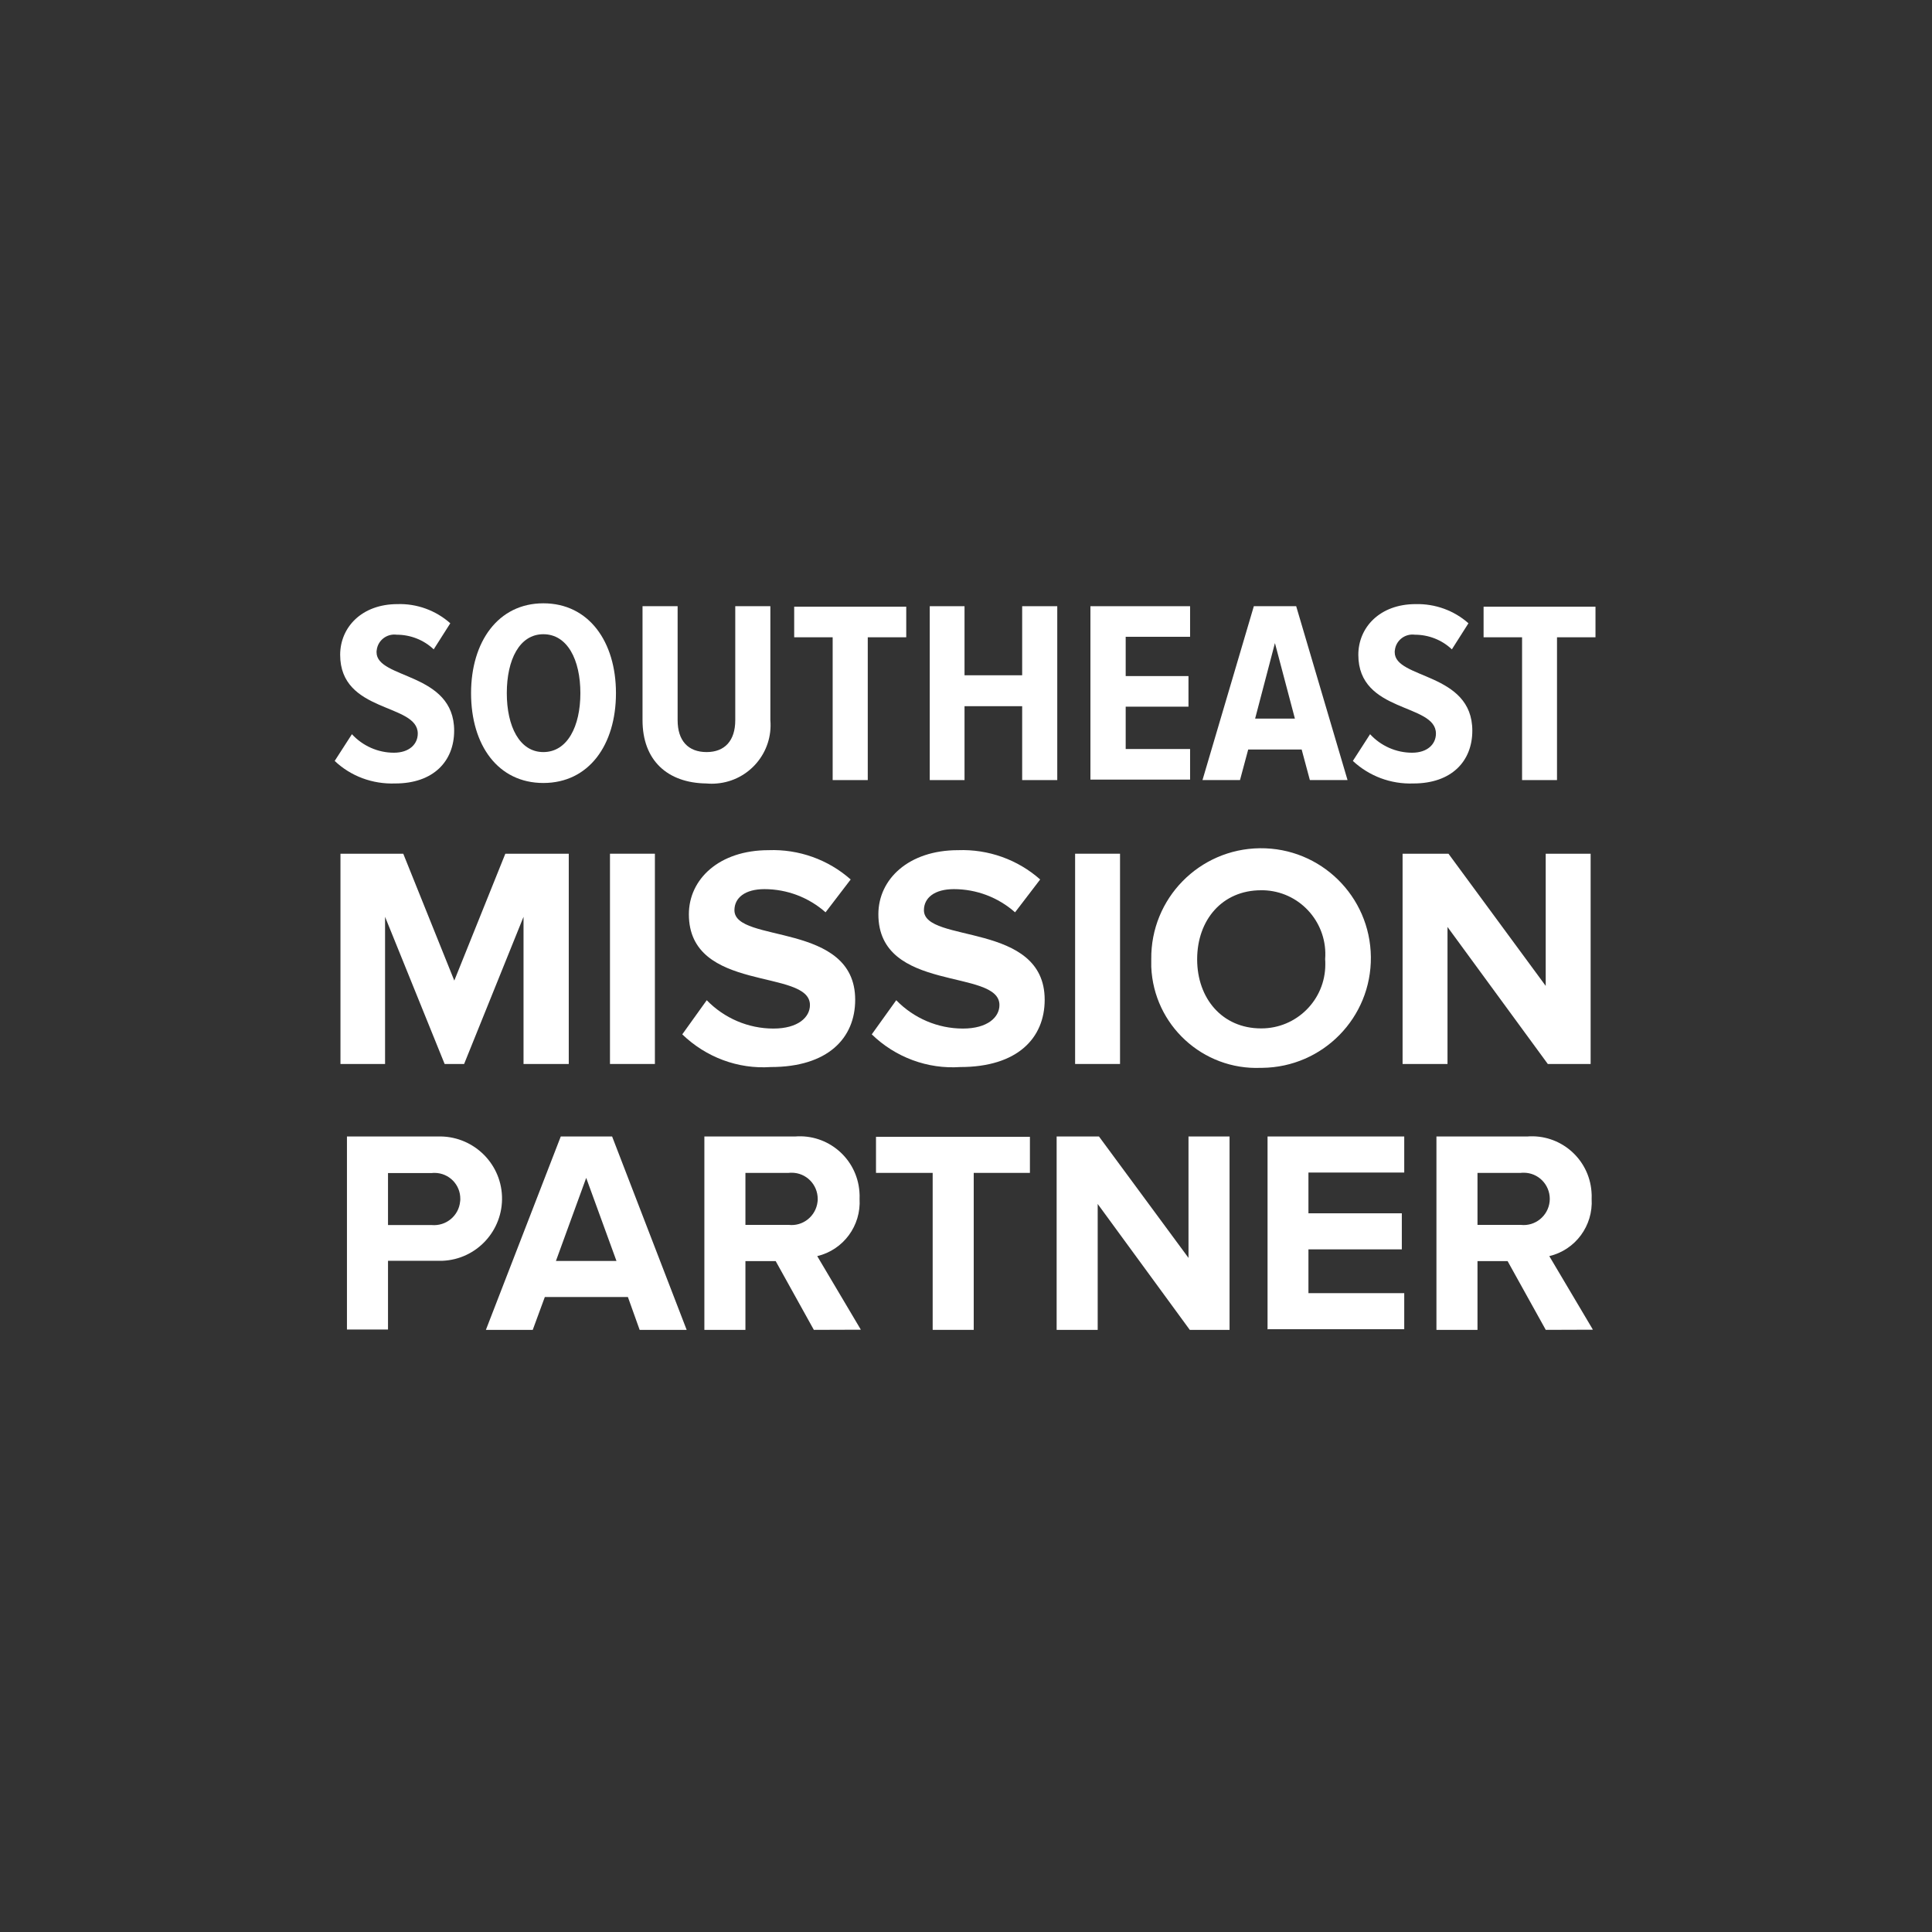 <?xml version="1.0" encoding="utf-8"?>
<!-- Generator: Adobe Illustrator 24.0.1, SVG Export Plug-In . SVG Version: 6.00 Build 0)  -->
<svg version="1.1" id="Layer_1" xmlns="http://www.w3.org/2000/svg" xmlns:xlink="http://www.w3.org/1999/xlink" x="0px" y="0px"
	 viewBox="0 0 1200 1200" style="enable-background:new 0 0 1200 1200;" xml:space="preserve">
<rect x="0" y="0" width="1200" height="1200" fill="#333333" stroke="none"/>
<style type="text/css">
	.st0{fill:#FFFFFF;}
</style>
<g id="Group_359" transform="translate(14.598 68.201)">
	<path id="Path_2811" class="st0" d="M200.9,757.8V637.7h56.2c21.3-0.8,39.3,15.8,40.1,37.1c0.8,21.3-15.8,39.3-37.1,40.1
		c-1,0-2,0-3,0h-30.7v42.7h-25.5V757.8z M271.3,676.5c0.1-8.9-7-16.1-15.9-16.2c-0.6,0-1.2,0-1.7,0.1h-27.3v32.3h27.1
		c9,0.8,16.9-5.8,17.7-14.7C271.3,677.5,271.3,677,271.3,676.5z"/>
	<path id="Path_2812" class="st0" d="M382.7,757.8l-7.3-20.4h-51.6l-7.5,20.4h-29.1l46.5-120.1h31.9l46.3,120.1H382.7z M349.5,663.4
		L330.7,715h37.6L349.5,663.4z"/>
	<path id="Path_2813" class="st0" d="M490.9,757.8l-23.7-42.7h-18.8v42.7h-25.5V637.7h56.2c20.5-1.7,38.5,13.6,40.1,34.2
		c0.1,1.5,0.2,3,0.1,4.5c1,16.7-10,31.7-26.3,35.6l27.1,45.7L490.9,757.8L490.9,757.8z M493.3,676.5c0-9-7.2-16.3-16.2-16.3
		c-0.6,0-1.2,0-1.8,0.1h-26.9v32.3h26.9c8.9,1,16.9-5.5,17.9-14.4C493.3,677.7,493.3,677.1,493.3,676.5L493.3,676.5z"/>
	<path id="Path_2814" class="st0" d="M564.7,757.8v-97.5h-35.2v-22.4h95.6v22.4h-34.9v97.5H564.7z"/>
	<path id="Path_2815" class="st0" d="M724.4,757.8l-57.2-78.2v78.2h-25.5V637.7H668l55.6,75.4v-75.4h25.5v120.1H724.4z"/>
	<path id="Path_2816" class="st0" d="M772.7,757.8V637.7h84.9v22.4h-59.5v25.3h58v22.4h-58V735h59.5v22.4h-85L772.7,757.8
		L772.7,757.8z"/>
	<path id="Path_2817" class="st0" d="M945.5,757.8l-23.7-42.7h-18.7v42.7h-25.5V637.7h56.2c20.5-1.7,38.5,13.6,40.1,34.2
		c0.1,1.5,0.2,3,0.1,4.5c1,16.7-10,31.7-26.3,35.6l27.1,45.7L945.5,757.8L945.5,757.8z M948,676.5c0-9-7.2-16.3-16.2-16.3
		c-0.6,0-1.2,0-1.8,0.1h-26.9v32.3H930c8.9,1,16.9-5.5,17.9-14.4C947.9,677.7,948,677.1,948,676.5z"/>
</g>
<g id="Group_360" transform="translate(13.784 33.126)">
	<path id="Path_2818" class="st0" d="M194.1,439.5l10.7-16.6c6.7,7.3,16.2,11.5,26.1,11.5c9.5,0,14.8-5.3,14.8-11.9
		c0-19-48.2-12.5-48.2-48.9c0-17,13.3-31.5,35.6-31.5c12-0.4,23.8,3.9,32.8,11.9l-10.3,16.2c-6.2-5.9-14.5-9.1-23-9.1
		c-6.1-0.8-11.7,3.5-12.4,9.6c-0.1,0.4-0.1,0.9-0.1,1.3c0,16.8,48.2,12.3,48.2,48.7c0,19-12.9,32.8-36.6,32.8
		C217.6,454,204.1,449,194.1,439.5z"/>
	<path id="Path_2819" class="st0" d="M278.8,397.4c0-31.9,16.8-55.8,44.9-55.8c28.3,0,45.1,23.9,45.1,55.8
		c0,32.1-16.8,55.8-45.1,55.8C295.6,453.2,278.8,429.8,278.8,397.4z M346.7,397.4c0-20.8-8.1-36.6-23-36.6
		c-14.8,0-22.7,15.8-22.7,36.6c0,20.6,7.9,36.6,22.7,36.6C338.6,434,346.7,418.1,346.7,397.4z"/>
	<path id="Path_2820" class="st0" d="M385.3,414.2v-70.8h21.8v70.8c0,12.7,6.5,19.8,18,19.8c11.3,0,17.8-7.1,17.8-19.8v-70.8h21.8
		v70.8c1.7,20-13.2,37.6-33.2,39.3c-2.2,0.2-4.3,0.2-6.5,0C400.7,453.2,385.3,439.1,385.3,414.2z"/>
	<path id="Path_2821" class="st0" d="M503.4,451.4v-88.7h-23.9v-19h69.6v19h-23.9v88.7L503.4,451.4z"/>
	<path id="Path_2822" class="st0" d="M621.1,451.4v-45.9h-35.8v45.9h-21.6v-108h21.6v42.9h35.8v-42.9h21.8v108H621.1z"/>
	<path id="Path_2823" class="st0" d="M663.5,451.4v-108h61.9v19h-40v24.4h39v19h-39v26.3h40v19h-61.9V451.4z"/>
	<path id="Path_2824" class="st0" d="M799.8,451.4l-5.1-19h-33.2l-5.1,19h-23.3l31.9-108h26.3l31.9,108H799.8z M778.1,366.3
		l-12.3,46.9h24.7L778.1,366.3z"/>
	<path id="Path_2825" class="st0" d="M826.5,439.5l10.7-16.6c6.7,7.3,16.2,11.5,26.1,11.5c9.5,0,14.8-5.3,14.8-11.9
		c0-19-48.2-12.5-48.2-48.9c0-17,13.3-31.5,35.6-31.5c12-0.3,23.8,3.9,32.8,11.9L888,370.2c-6.2-5.9-14.5-9.1-23-9.1
		c-6.1-0.8-11.7,3.5-12.4,9.6c-0.1,0.4-0.1,0.9-0.1,1.3c0,16.8,48.2,12.3,48.2,48.7c0,19-12.9,32.8-36.6,32.8
		C850,454,836.6,448.9,826.5,439.5z"/>
	<path id="Path_2826" class="st0" d="M931.6,451.4v-88.7h-23.9v-19h69.5v19h-23.9v88.7L931.6,451.4z"/>
</g>
<g id="Group_361" transform="translate(14.17 49.357)">
	<path id="Path_2827" class="st0" d="M311,611.5v-91.4l-36.9,91.4H262l-37-91.4v91.4h-27.7V480.9h39l31.7,78.8l31.7-78.8h39.4v130.6
		H311z"/>
	<path id="Path_2828" class="st0" d="M364.7,611.5V480.9h27.9v130.6H364.7z"/>
	<path id="Path_2829" class="st0" d="M409.6,593.1l15.2-21.2c10.9,11.2,25.8,17.6,41.4,17.6c15.4,0,22.7-7.1,22.7-14.6
		c0-23-75.2-7.3-75.2-56.4c0-21.8,18.8-39.8,49.5-39.8c18.7-0.7,37,5.8,51,18.2l-15.6,20.4c-10.5-9.3-24-14.4-38-14.4
		c-11.9,0-18.6,5.3-18.6,13.1c0,20.8,75,6.9,75,55.6c0,23.9-17,41.8-52.4,41.8C444.2,614.8,424.3,607.3,409.6,593.1z"/>
	<path id="Path_2830" class="st0" d="M527.3,593.1l15.2-21.2c10.9,11.2,25.8,17.6,41.4,17.6c15.4,0,22.7-7.1,22.7-14.6
		c0-23-75.2-7.3-75.2-56.4c0-21.8,18.8-39.8,49.5-39.8c18.7-0.7,37,5.8,51,18.2l-15.6,20.4c-10.5-9.3-24-14.4-38-14.4
		c-11.9,0-18.6,5.3-18.6,13.1c0,20.8,75,6.9,75,55.6c0,23.9-17,41.8-52.4,41.8C561.9,614.8,541.9,607.3,527.3,593.1z"/>
	<path id="Path_2831" class="st0" d="M653.6,611.5V480.9h27.9v130.6H653.6z"/>
	<path id="Path_2832" class="st0" d="M700.9,546.4c-0.4-37.7,29.8-68.5,67.5-68.9s68.5,29.8,68.9,67.5s-29.8,68.5-67.5,68.9
		c-0.3,0-0.5,0-0.8,0c-36.1,1.5-66.6-26.6-68.1-62.7C700.9,549.6,700.9,548,700.9,546.4z M808.9,546.4c1.7-21.9-14.6-41-36.4-42.7
		c-1.1-0.1-2.3-0.1-3.4-0.1c-24.1,0-39.7,18.4-39.7,42.9c0,24.3,15.6,42.9,39.7,42.9c22,0.1,39.9-17.7,39.9-39.7
		C809,548.5,809,547.4,808.9,546.4z"/>
	<path id="Path_2833" class="st0" d="M947.2,611.5l-62.3-85.1v85.1H857V480.9h28.5l60.4,82.1v-82.1h27.9v130.6H947.2z"/>
</g>
</svg>
